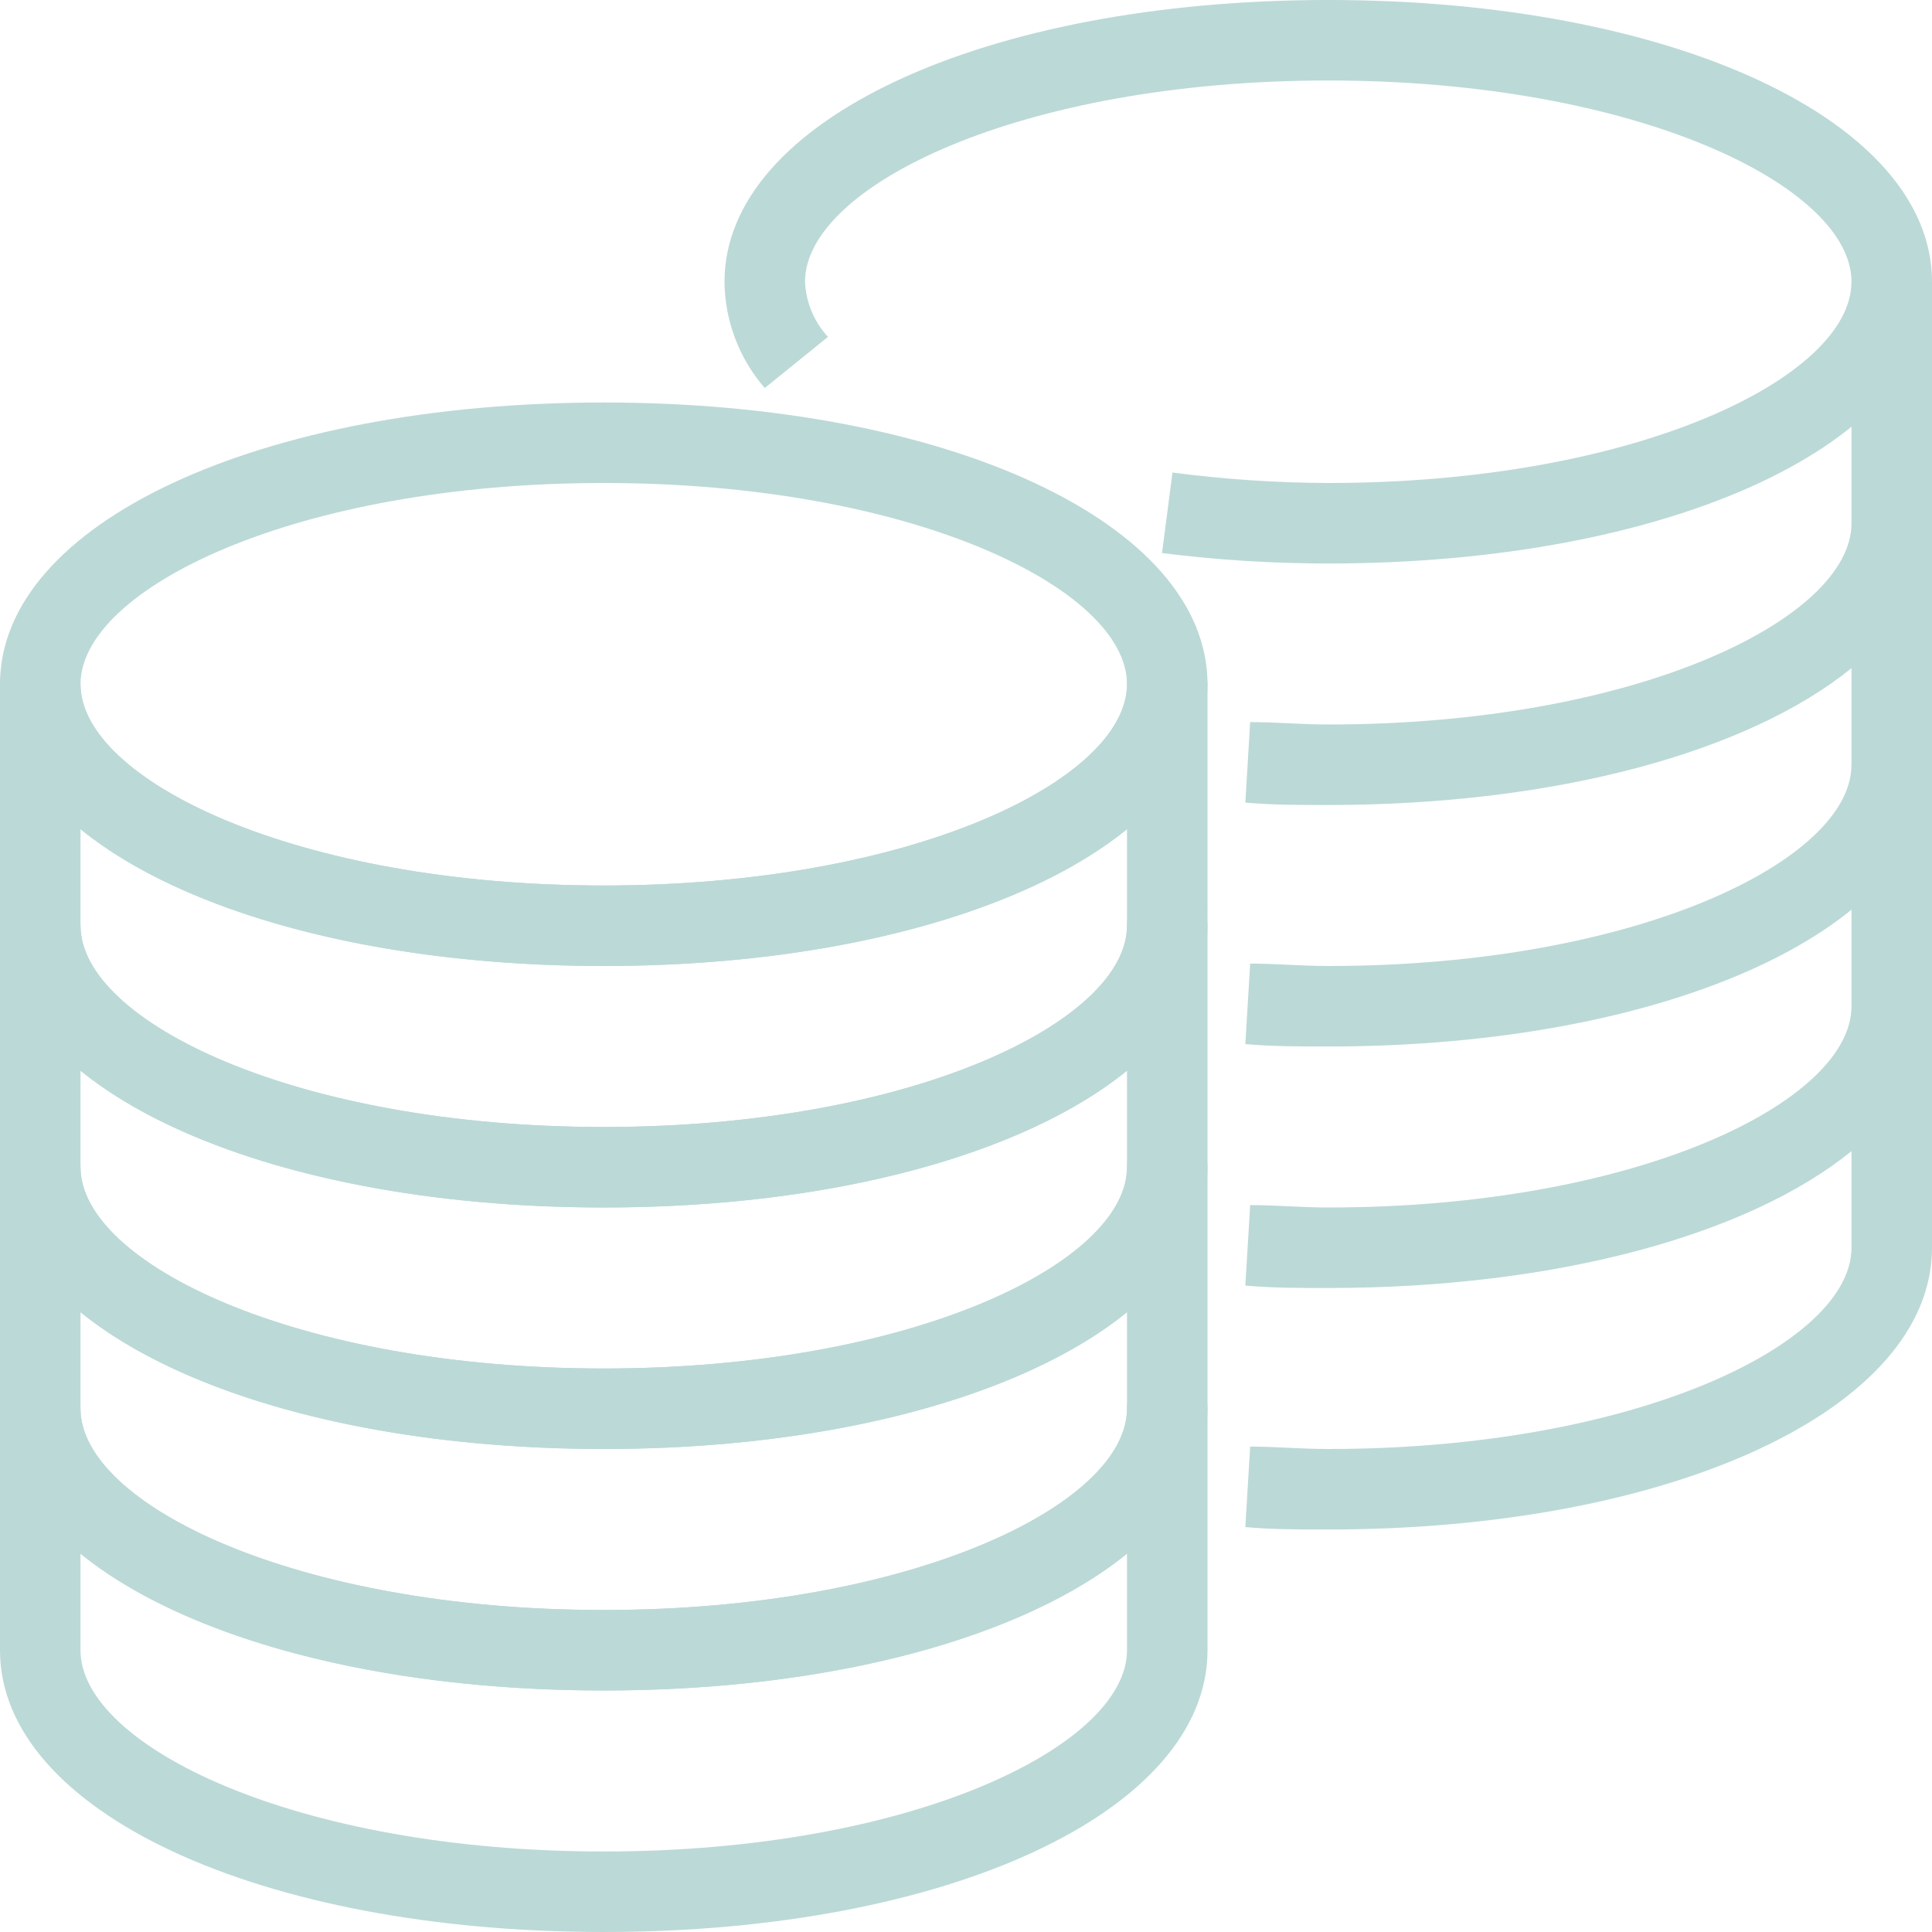<svg width="206" height="206" viewBox="0 0 206 206" fill="none" xmlns="http://www.w3.org/2000/svg">
<path d="M64.375 102.999C27.682 102.999 0 90.124 0 72.958C0 55.791 27.682 42.916 64.375 42.916C101.069 42.916 128.75 55.791 128.75 72.958C128.75 90.124 101.069 102.999 64.375 102.999ZM64.375 51.499C31.501 51.499 8.584 62.786 8.584 72.958C8.584 83.129 31.501 94.416 64.375 94.416C97.25 94.416 120.167 83.129 120.167 72.958C120.167 62.786 97.25 51.499 64.375 51.499Z" fill="#BBD9D7"/>
<path d="M64.375 128.749C27.682 128.749 0 115.874 0 98.708V72.958C0 71.82 0.453 70.728 1.257 69.923C2.062 69.118 3.154 68.666 4.292 68.666C5.43 68.666 6.522 69.118 7.327 69.923C8.132 70.728 8.584 71.82 8.584 72.958C8.584 83.129 31.501 94.416 64.375 94.416C97.25 94.416 120.167 83.129 120.167 72.958C120.167 71.82 120.619 70.728 121.424 69.923C122.229 69.118 123.321 68.666 124.459 68.666C125.597 68.666 126.689 69.118 127.493 69.923C128.298 70.728 128.75 71.82 128.75 72.958V98.708C128.75 115.874 101.069 128.749 64.375 128.749ZM8.584 88.408V98.708C8.584 108.879 31.501 120.166 64.375 120.166C97.25 120.166 120.167 108.879 120.167 98.708V88.408C109.223 97.291 88.795 102.999 64.375 102.999C39.956 102.999 19.527 97.291 8.584 88.408Z" fill="#BBD9D7"/>
<path d="M64.375 154.499C27.682 154.499 0 141.624 0 124.458V98.708C0 97.57 0.453 96.478 1.257 95.673C2.062 94.868 3.154 94.416 4.292 94.416C5.43 94.416 6.522 94.868 7.327 95.673C8.132 96.478 8.584 97.57 8.584 98.708C8.584 108.879 31.501 120.166 64.375 120.166C97.25 120.166 120.167 108.879 120.167 98.708C120.167 97.57 120.619 96.478 121.424 95.673C122.229 94.868 123.321 94.416 124.459 94.416C125.597 94.416 126.689 94.868 127.493 95.673C128.298 96.478 128.75 97.57 128.75 98.708V124.458C128.75 141.624 101.069 154.499 64.375 154.499ZM8.584 114.158V124.458C8.584 134.629 31.501 145.916 64.375 145.916C97.25 145.916 120.167 134.629 120.167 124.458V114.158C109.223 123.041 88.795 128.749 64.375 128.749C39.956 128.749 19.527 123.041 8.584 114.158Z" fill="#BBD9D7"/>
<path d="M64.375 180.249C27.682 180.249 0 167.374 0 150.208V124.458C0 123.319 0.453 122.228 1.257 121.423C2.062 120.618 3.154 120.166 4.292 120.166C5.43 120.166 6.522 120.618 7.327 121.423C8.132 122.228 8.584 123.319 8.584 124.458C8.584 134.629 31.501 145.916 64.375 145.916C97.25 145.916 120.167 134.629 120.167 124.458C120.167 123.319 120.619 122.228 121.424 121.423C122.229 120.618 123.321 120.166 124.459 120.166C125.597 120.166 126.689 120.618 127.493 121.423C128.298 122.228 128.75 123.319 128.75 124.458V150.208C128.75 167.374 101.069 180.249 64.375 180.249ZM8.584 139.908V150.208C8.584 160.379 31.501 171.666 64.375 171.666C97.25 171.666 120.167 160.379 120.167 150.208V139.908C109.223 148.791 88.795 154.499 64.375 154.499C39.956 154.499 19.527 148.791 8.584 139.908Z" fill="#BBD9D7"/>
<path fill-rule="evenodd" clip-rule="evenodd" d="M0 175.958C0 193.124 27.682 205.999 64.376 205.999C101.069 205.999 128.751 193.124 128.751 175.958V150.208C128.751 149.069 128.298 147.978 127.494 147.173C126.689 146.368 125.597 145.916 124.459 145.916C123.321 145.916 122.229 146.368 121.424 147.173C120.619 147.978 120.167 149.069 120.167 150.208C120.167 160.379 97.25 171.666 64.376 171.666C31.501 171.666 8.584 160.379 8.584 150.208C8.584 149.069 8.132 147.978 7.327 147.173C6.522 146.368 5.43 145.916 4.292 145.916C3.154 145.916 2.062 146.368 1.257 147.173C0.453 147.978 0 149.069 0 150.208V175.958ZM8.584 175.958V165.658C19.527 174.541 39.956 180.249 64.376 180.249C88.795 180.249 109.223 174.541 120.167 165.658V175.958C120.167 186.129 97.25 197.416 64.376 197.416C31.501 197.416 8.584 186.129 8.584 175.958Z" fill="#BBD9D7"/>
<path d="M141.625 60.083C135.7 60.083 129.78 59.711 123.901 58.968L125.017 50.384C130.524 51.107 136.071 51.48 141.625 51.5C174.5 51.5 197.417 40.213 197.417 30.042C197.417 19.87 174.5 8.583 141.625 8.583C108.751 8.583 85.834 19.87 85.834 30.042C85.933 32.228 86.799 34.31 88.28 35.921L81.542 41.372C78.809 38.226 77.287 34.209 77.25 30.042C77.25 12.875 104.932 0 141.625 0C178.319 0 206 12.875 206 30.042C206 47.208 178.319 60.083 141.625 60.083ZM141.625 111.583C138.621 111.583 135.66 111.583 132.785 111.326L133.3 102.743C136.003 102.743 138.793 103 141.625 103C174.5 103 197.417 91.713 197.417 81.542V71.242C186.473 80.125 166.045 85.833 141.625 85.833C138.621 85.833 135.66 85.833 132.785 85.576L133.3 76.993C136.003 76.993 138.793 77.25 141.625 77.25C174.5 77.25 197.417 65.963 197.417 55.792C197.417 54.654 197.869 53.562 198.674 52.757C199.479 51.952 200.571 51.5 201.709 51.5C202.847 51.5 203.939 51.952 204.743 52.757C205.548 53.562 206 54.654 206 55.792V81.542C206 98.708 178.319 111.583 141.625 111.583ZM141.625 163.083C138.621 163.083 135.66 163.083 132.785 162.826L133.3 154.243C136.003 154.243 138.793 154.5 141.625 154.5C174.5 154.5 197.417 143.213 197.417 133.042V122.742C186.473 131.625 166.045 137.333 141.625 137.333C138.621 137.333 135.66 137.333 132.785 137.076L133.3 128.493C136.003 128.493 138.793 128.75 141.625 128.75C174.5 128.75 197.417 117.463 197.417 107.292C197.417 106.153 197.869 105.062 198.674 104.257C199.479 103.452 200.571 103 201.709 103C202.847 103 203.939 103.452 204.743 104.257C205.548 105.062 206 106.153 206 107.292V133.042C206 150.208 178.319 163.083 141.625 163.083Z" fill="#BBD9D7"/>
<path d="M197.417 81.541H206V107.291H197.417V81.541ZM197.417 30.041H206V55.791H197.417V30.041Z" fill="#BBD9D7"/>
</svg>
